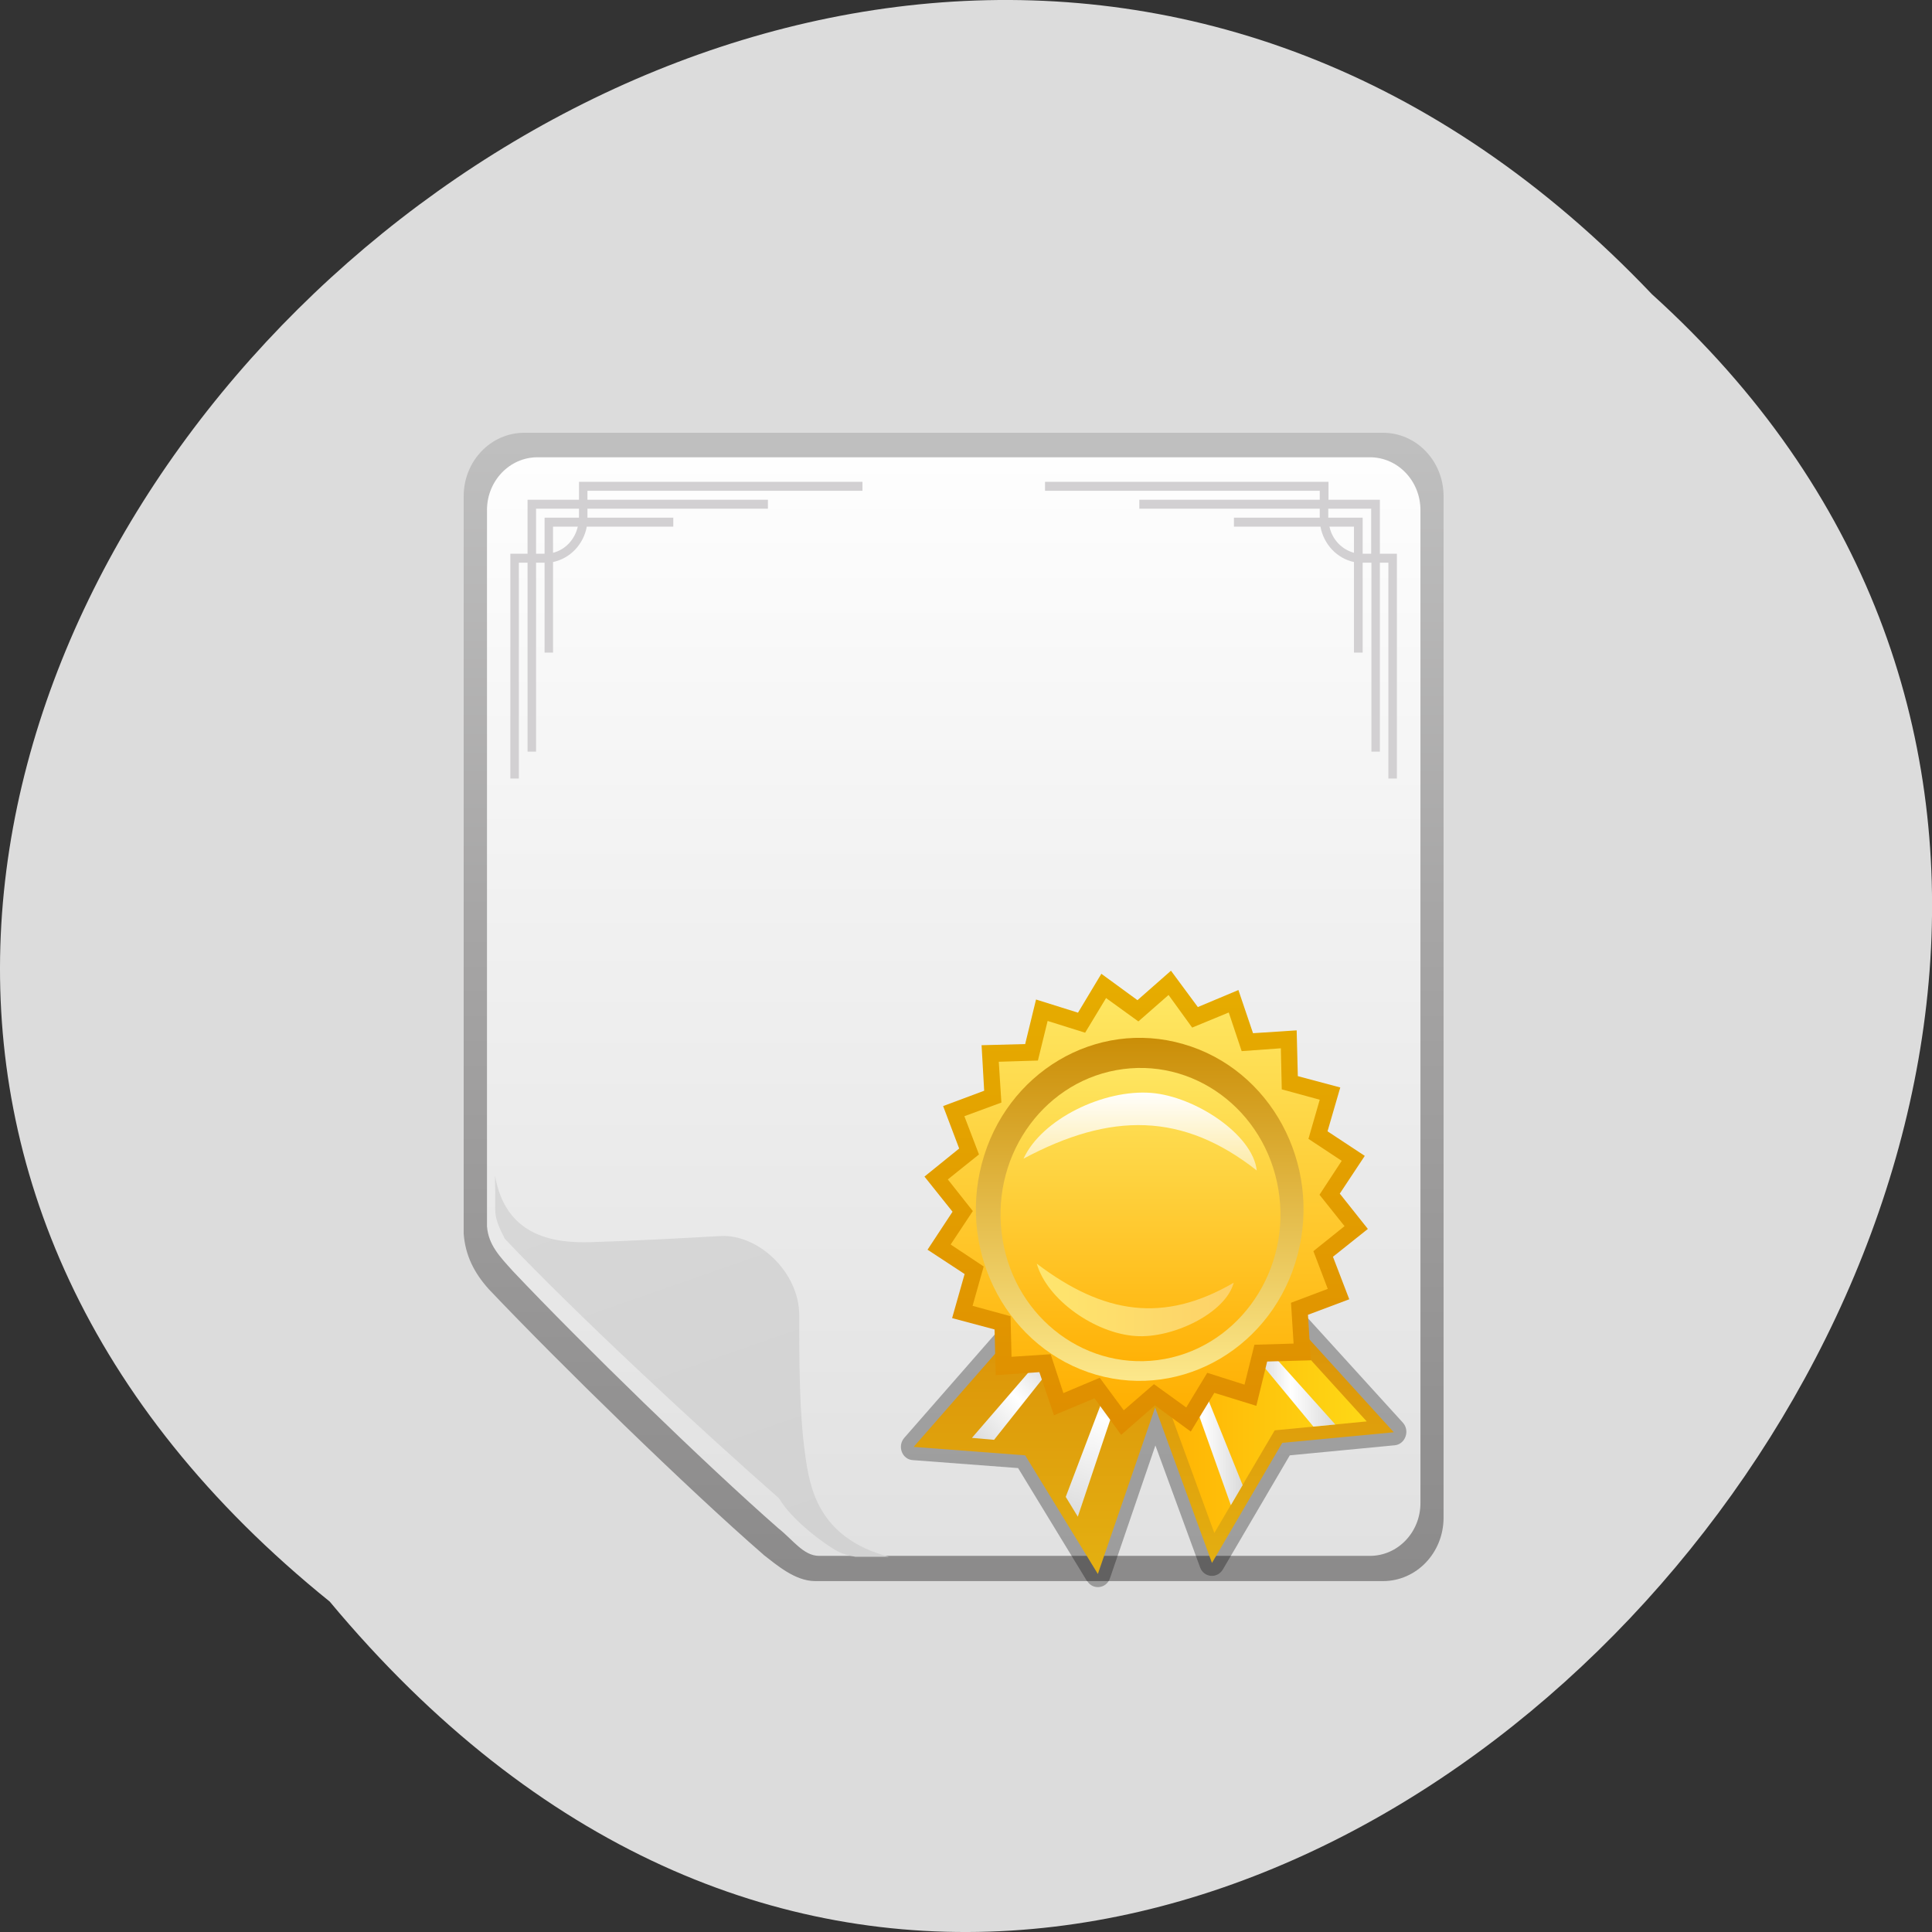 
<svg xmlns="http://www.w3.org/2000/svg" xmlns:xlink="http://www.w3.org/1999/xlink" width="32px" height="32px" viewBox="0 0 32 32" version="1.1">
<rect x="0" y="0" width="32" height="32" fill="#333333" stroke="none"/>
<defs>
<linearGradient id="linear0" gradientUnits="userSpaceOnUse" x1="0" y1="0.47" x2="0" y2="46.54" gradientTransform="matrix(0.386,0,0,0.405,7.68,7.17)">
<stop offset="0" style="stop-color:rgb(74.902%,74.902%,74.902%);stop-opacity:1;"/>
<stop offset="0.431" style="stop-color:rgb(65.098%,64.706%,64.706%);stop-opacity:1;"/>
<stop offset="1" style="stop-color:rgb(54.902%,54.51%,54.51%);stop-opacity:1;"/>
</linearGradient>
<linearGradient id="linear1" gradientUnits="userSpaceOnUse" x1="0" y1="1" x2="0" y2="45.972" gradientTransform="matrix(0.386,0,0,0.405,7.68,7.17)">
<stop offset="0" style="stop-color:rgb(99.608%,99.608%,99.608%);stop-opacity:1;"/>
<stop offset="0.439" style="stop-color:rgb(94.118%,94.118%,94.118%);stop-opacity:1;"/>
<stop offset="1" style="stop-color:rgb(88.235%,88.235%,88.235%);stop-opacity:1;"/>
</linearGradient>
<linearGradient id="linear2" gradientUnits="userSpaceOnUse" x1="7.03" y1="30.16" x2="12.387" y2="46.25" gradientTransform="matrix(0.386,0,0,0.405,7.68,7.17)">
<stop offset="0" style="stop-color:rgb(84.314%,84.314%,84.314%);stop-opacity:1;"/>
<stop offset="1" style="stop-color:rgb(82.353%,82.353%,82.353%);stop-opacity:1;"/>
</linearGradient>
<linearGradient id="linear3" gradientUnits="userSpaceOnUse" x1="0" y1="46.717" x2="0" y2="34.02" gradientTransform="matrix(0.386,0,0,0.405,7.68,7.17)">
<stop offset="0" style="stop-color:rgb(89.412%,69.02%,6.667%);stop-opacity:1;"/>
<stop offset="1" style="stop-color:rgb(85.098%,54.902%,2.353%);stop-opacity:1;"/>
</linearGradient>
<linearGradient id="linear4" gradientUnits="userSpaceOnUse" x1="27.19" y1="35.732" x2="21.744" y2="41.18" gradientTransform="matrix(0.386,0,0,0.405,7.68,7.17)">
<stop offset="0" style="stop-color:rgb(61.961%,61.961%,61.961%);stop-opacity:1;"/>
<stop offset="0.659" style="stop-color:rgb(100%,100%,100%);stop-opacity:1;"/>
<stop offset="1" style="stop-color:rgb(85.49%,85.49%,85.49%);stop-opacity:1;"/>
</linearGradient>
<linearGradient id="linear5" gradientUnits="userSpaceOnUse" x1="28.612" y1="36.717" x2="26.04" y2="44.45" gradientTransform="matrix(0.386,0,0,0.405,7.68,7.17)">
<stop offset="0" style="stop-color:rgb(61.961%,61.961%,61.961%);stop-opacity:1;"/>
<stop offset="0.459" style="stop-color:rgb(100%,100%,100%);stop-opacity:1;"/>
<stop offset="1" style="stop-color:rgb(85.882%,85.882%,85.882%);stop-opacity:1;"/>
</linearGradient>
<linearGradient id="linear6" gradientUnits="userSpaceOnUse" x1="29.13" y1="0" x2="38.7" y2="0" gradientTransform="matrix(0.386,0,0,0.405,7.68,7.17)">
<stop offset="0" style="stop-color:rgb(100%,68.627%,0.392%);stop-opacity:1;"/>
<stop offset="1" style="stop-color:rgb(99.608%,84.706%,8.627%);stop-opacity:1;"/>
</linearGradient>
<linearGradient id="linear7" gradientUnits="userSpaceOnUse" x1="31.9" y1="0" x2="37.36" y2="0" gradientTransform="matrix(0.386,0,0,0.405,7.68,7.17)">
<stop offset="0" style="stop-color:rgb(61.961%,61.961%,61.961%);stop-opacity:1;"/>
<stop offset="0.659" style="stop-color:rgb(100%,100%,100%);stop-opacity:1;"/>
<stop offset="1" style="stop-color:rgb(85.49%,85.49%,85.49%);stop-opacity:1;"/>
</linearGradient>
<linearGradient id="linear8" gradientUnits="userSpaceOnUse" x1="30.23" y1="0" x2="33.386" y2="0" gradientTransform="matrix(0.386,0,0,0.405,7.68,7.17)">
<stop offset="0" style="stop-color:rgb(61.961%,61.961%,61.961%);stop-opacity:1;"/>
<stop offset="0.459" style="stop-color:rgb(100%,100%,100%);stop-opacity:1;"/>
<stop offset="1" style="stop-color:rgb(85.882%,85.882%,85.882%);stop-opacity:1;"/>
</linearGradient>
<linearGradient id="linear9" gradientUnits="userSpaceOnUse" x1="0" y1="22.02" x2="0" y2="41.02" gradientTransform="matrix(0.386,0,0,0.405,7.68,7.17)">
<stop offset="0" style="stop-color:rgb(90.196%,67.843%,0%);stop-opacity:1;"/>
<stop offset="1" style="stop-color:rgb(87.451%,55.294%,0%);stop-opacity:1;"/>
</linearGradient>
<linearGradient id="linear10" gradientUnits="userSpaceOnUse" x1="0" y1="23.02" x2="0" y2="40.02" gradientTransform="matrix(0.386,0,0,0.405,7.68,7.17)">
<stop offset="0" style="stop-color:rgb(99.608%,90.588%,38.824%);stop-opacity:1;"/>
<stop offset="1" style="stop-color:rgb(100%,68.627%,0.392%);stop-opacity:1;"/>
</linearGradient>
<linearGradient id="linear11" gradientUnits="userSpaceOnUse" x1="0" y1="39.584" x2="0" y2="23.989" gradientTransform="matrix(0.386,0,0,0.405,7.68,7.17)">
<stop offset="0" style="stop-color:rgb(100%,92.941%,57.647%);stop-opacity:1;"/>
<stop offset="1" style="stop-color:rgb(78.431%,53.725%,0%);stop-opacity:1;"/>
</linearGradient>
<linearGradient id="linear12" gradientUnits="userSpaceOnUse" x1="0" y1="25.645" x2="0" y2="38.37" gradientTransform="matrix(0.386,0,0,0.405,7.68,7.17)">
<stop offset="0" style="stop-color:rgb(99.608%,90.588%,38.824%);stop-opacity:1;"/>
<stop offset="1" style="stop-color:rgb(100%,69.02%,1.569%);stop-opacity:1;"/>
</linearGradient>
<linearGradient id="linear13" gradientUnits="userSpaceOnUse" x1="0" y1="26.864" x2="0" y2="30.2" gradientTransform="matrix(0.386,0,0,0.405,7.68,7.17)">
<stop offset="0" style="stop-color:rgb(100%,100%,100%);stop-opacity:1;"/>
<stop offset="1" style="stop-color:rgb(99.216%,91.765%,63.922%);stop-opacity:1;"/>
</linearGradient>
<linearGradient id="linear14" gradientUnits="userSpaceOnUse" x1="24.563" y1="0" x2="33" y2="0" gradientTransform="matrix(0.386,0,0,0.405,7.68,7.17)">
<stop offset="0" style="stop-color:rgb(99.608%,90.196%,43.137%);stop-opacity:1;"/>
<stop offset="1" style="stop-color:rgb(99.216%,81.961%,40.784%);stop-opacity:1;"/>
</linearGradient>
</defs>
<g id="surface1">
<path style=" stroke:none;fill-rule:nonzero;fill:rgb(86.275%,86.275%,86.275%);fill-opacity:1;" d="M 5.461 26.527 C -10.777 13.422 12.996 -10.238 27.363 4.875 C 41.762 17.883 19.289 43.129 5.461 26.527 Z M 5.461 26.527 "/>
<path style=" stroke:none;fill-rule:evenodd;fill:url(#linear0);" d="M 12.645 25.75 C 11.395 24.664 9.27 22.59 8.098 21.355 C 7.852 21.082 7.707 20.793 7.68 20.434 L 7.68 8.219 C 7.68 7.637 8.129 7.168 8.684 7.168 L 22.906 7.168 C 23.461 7.168 23.91 7.637 23.91 8.219 L 23.91 25.137 C 23.91 25.719 23.461 26.188 22.906 26.188 L 13.496 26.188 C 13.168 26.184 12.871 25.926 12.648 25.754 Z M 12.645 25.75 "/>
<path style=" stroke:none;fill-rule:evenodd;fill:url(#linear1);" d="M 13.566 25.77 C 13.309 25.77 13.133 25.504 12.895 25.316 C 11.691 24.262 9.629 22.254 8.496 21.055 C 8.277 20.812 8.09 20.621 8.066 20.312 L 8.066 8.449 C 8.066 7.965 8.441 7.574 8.902 7.574 L 22.691 7.574 C 23.152 7.574 23.527 7.965 23.527 8.449 L 23.527 24.895 C 23.527 25.379 23.152 25.77 22.691 25.77 Z M 13.566 25.77 "/>
<path style=" stroke:none;fill-rule:evenodd;fill:url(#linear2);" d="M 13.883 25.699 C 13.684 25.598 13.117 25.184 12.902 24.816 C 11.621 23.691 9.57 21.793 8.363 20.52 C 8.141 20.094 8.219 20.105 8.199 19.559 L 8.199 19.473 C 8.371 20.461 9.141 20.594 9.785 20.574 C 10.32 20.559 11.25 20.512 11.926 20.473 C 12.559 20.434 13.238 21.074 13.238 21.785 C 13.238 22.566 13.238 23.387 13.336 24.094 C 13.41 24.617 13.535 25.469 14.723 25.785 L 14.168 25.785 C 14.055 25.766 13.957 25.738 13.883 25.699 Z M 13.883 25.699 "/>
<path style=" stroke:none;fill-rule:evenodd;fill:rgb(82.353%,81.569%,82.353%);fill-opacity:1;" d="M 8.453 12.895 L 8.453 9.172 L 8.738 9.172 L 8.738 8.277 L 9.59 8.277 L 9.59 7.98 L 14.285 7.98 L 14.285 8.129 L 9.73 8.129 L 9.73 8.277 L 12.719 8.277 L 12.719 8.426 L 9.73 8.426 L 9.73 8.574 L 11.152 8.574 L 11.152 8.723 L 9.719 8.723 C 9.664 9.02 9.441 9.25 9.16 9.309 L 9.16 10.809 L 9.02 10.809 L 9.02 9.32 L 8.879 9.32 L 8.879 12.449 L 8.738 12.449 L 8.738 9.32 L 8.594 9.32 L 8.594 12.895 L 8.449 12.895 Z M 22.996 12.895 L 22.996 9.32 L 22.855 9.32 L 22.855 12.449 L 22.715 12.449 L 22.715 9.32 L 22.57 9.32 L 22.57 10.809 L 22.426 10.809 L 22.426 9.309 C 22.148 9.25 21.926 9.02 21.871 8.723 L 20.438 8.723 L 20.438 8.574 L 21.859 8.574 L 21.859 8.426 L 18.871 8.426 L 18.871 8.277 L 21.859 8.277 L 21.859 8.129 L 17.309 8.129 L 17.309 7.98 L 22.004 7.98 L 22.004 8.277 L 22.855 8.277 L 22.855 9.172 L 23.137 9.172 L 23.137 12.895 Z M 9.02 9.172 L 9.02 8.574 L 9.59 8.574 L 9.59 8.426 L 8.879 8.426 L 8.879 9.172 Z M 22.711 9.172 L 22.711 8.426 L 22 8.426 L 22 8.574 L 22.57 8.574 L 22.57 9.172 Z M 22.426 9.156 L 22.426 8.723 L 22.02 8.723 C 22.066 8.938 22.227 9.102 22.426 9.156 Z M 9.57 8.723 L 9.16 8.723 L 9.16 9.156 C 9.363 9.105 9.52 8.938 9.57 8.723 Z M 9.57 8.723 "/>
<path style=" stroke:none;fill-rule:evenodd;fill:rgb(0%,0%,0%);fill-opacity:0.302;" d="M 18.004 26.188 L 16.863 24.316 L 15.117 24.184 C 14.941 24.172 14.859 23.953 14.977 23.816 L 17.461 20.977 C 17.496 20.934 17.547 20.91 17.602 20.906 L 20.539 20.711 C 20.598 20.707 20.66 20.73 20.703 20.777 L 23.238 23.566 C 23.355 23.699 23.277 23.918 23.105 23.938 L 21.363 24.105 L 20.254 25.996 C 20.16 26.152 19.941 26.129 19.879 25.965 L 19.137 23.941 L 18.383 26.145 C 18.324 26.312 18.102 26.34 18.008 26.188 Z M 18.004 26.188 "/>
<path style=" stroke:none;fill-rule:evenodd;fill:url(#linear3);" d="M 18.184 26.07 L 16.98 24.105 L 15.133 23.965 L 17.613 21.129 L 18.949 21.902 L 20.551 20.934 L 23.086 23.723 L 21.238 23.898 L 20.074 25.887 L 19.133 23.312 "/>
<path style=" stroke:none;fill-rule:evenodd;fill:url(#linear4);" d="M 16.098 23.816 L 18.008 21.605 L 18.172 21.699 L 16.465 23.848 "/>
<path style=" stroke:none;fill-rule:evenodd;fill:url(#linear5);" d="M 17.852 25.121 L 17.652 24.793 L 18.691 22.055 L 18.824 22.219 "/>
<path style=" stroke:none;fill-rule:evenodd;fill:url(#linear6);" d="M 20.512 21.207 L 22.637 23.543 L 21.113 23.691 L 20.113 25.391 L 18.934 22.164 "/>
<path style=" stroke:none;fill-rule:evenodd;fill:url(#linear7);" d="M 22.117 23.594 L 20.164 21.418 L 20.008 21.52 L 21.754 23.629 "/>
<path style=" stroke:none;fill-rule:evenodd;fill:url(#linear8);" d="M 20.387 24.93 L 20.582 24.598 L 19.488 21.883 L 19.363 22.051 "/>
<path style=" stroke:none;fill-rule:evenodd;fill:url(#linear9);" d="M 17.457 23.441 L 17.215 22.727 L 16.492 22.777 L 16.473 22.02 L 15.77 21.832 L 15.977 21.102 L 15.363 20.699 L 15.777 20.07 L 15.312 19.488 L 15.887 19.023 L 15.621 18.32 L 16.301 18.066 L 16.258 17.312 L 16.98 17.293 L 17.16 16.555 L 17.855 16.773 L 18.242 16.129 L 18.84 16.566 L 19.395 16.078 L 19.84 16.68 L 20.512 16.398 L 20.754 17.113 L 21.477 17.066 L 21.496 17.824 L 22.199 18.012 L 21.988 18.738 L 22.605 19.145 L 22.191 19.77 L 22.656 20.355 L 22.078 20.816 L 22.348 21.52 L 21.664 21.777 L 21.711 22.531 L 20.988 22.551 L 20.809 23.285 L 20.113 23.07 L 19.723 23.711 L 19.129 23.277 L 18.57 23.766 L 18.129 23.16 "/>
<path style=" stroke:none;fill-rule:evenodd;fill:url(#linear10);" d="M 19.355 16.48 L 18.855 16.918 L 18.32 16.531 L 17.973 17.105 L 17.352 16.91 L 17.191 17.566 L 16.543 17.586 L 16.586 18.262 L 15.973 18.488 L 16.215 19.121 L 15.699 19.535 L 16.113 20.059 L 15.746 20.613 L 16.293 20.977 L 16.109 21.629 L 16.738 21.801 L 16.754 22.473 L 17.402 22.43 L 17.613 23.074 L 18.215 22.82 L 18.613 23.359 L 19.113 22.926 L 19.648 23.312 L 19.996 22.738 L 20.613 22.934 L 20.777 22.273 L 21.426 22.254 L 21.383 21.578 L 21.992 21.348 L 21.754 20.723 L 22.27 20.309 L 21.855 19.789 L 22.223 19.227 L 21.672 18.863 L 21.859 18.215 L 21.23 18.043 L 21.215 17.363 L 20.566 17.41 L 20.352 16.77 L 19.746 17.02 "/>
<path style=" stroke:none;fill-rule:evenodd;fill:url(#linear11);" d="M 18.156 22.77 C 19.598 23.184 21.094 22.297 21.492 20.785 C 21.891 19.273 21.043 17.707 19.598 17.293 C 18.156 16.875 16.66 17.762 16.262 19.273 C 15.863 20.785 16.711 22.352 18.156 22.77 Z M 18.156 22.77 "/>
<path style=" stroke:none;fill-rule:evenodd;fill:url(#linear12);" d="M 18.605 17.707 C 19.875 17.543 21.035 18.488 21.191 19.82 C 21.348 21.148 20.441 22.363 19.176 22.527 C 17.902 22.691 16.746 21.746 16.59 20.418 C 16.43 19.086 17.332 17.871 18.605 17.707 Z M 18.605 17.707 "/>
<path style=" stroke:none;fill-rule:evenodd;fill:url(#linear13);" d="M 16.953 19.191 C 18.398 18.418 19.59 18.422 20.816 19.387 C 20.75 18.789 19.793 18.16 19.07 18.102 C 18.281 18.039 17.254 18.535 16.953 19.191 Z M 16.953 19.191 "/>
<path style=" stroke:none;fill-rule:evenodd;fill:url(#linear14);" d="M 17.172 20.93 C 18.285 21.773 19.281 21.918 20.434 21.246 C 20.301 21.75 19.422 22.172 18.812 22.129 C 18.141 22.086 17.344 21.531 17.172 20.93 Z M 17.172 20.93 "/>
</g>
</svg>

